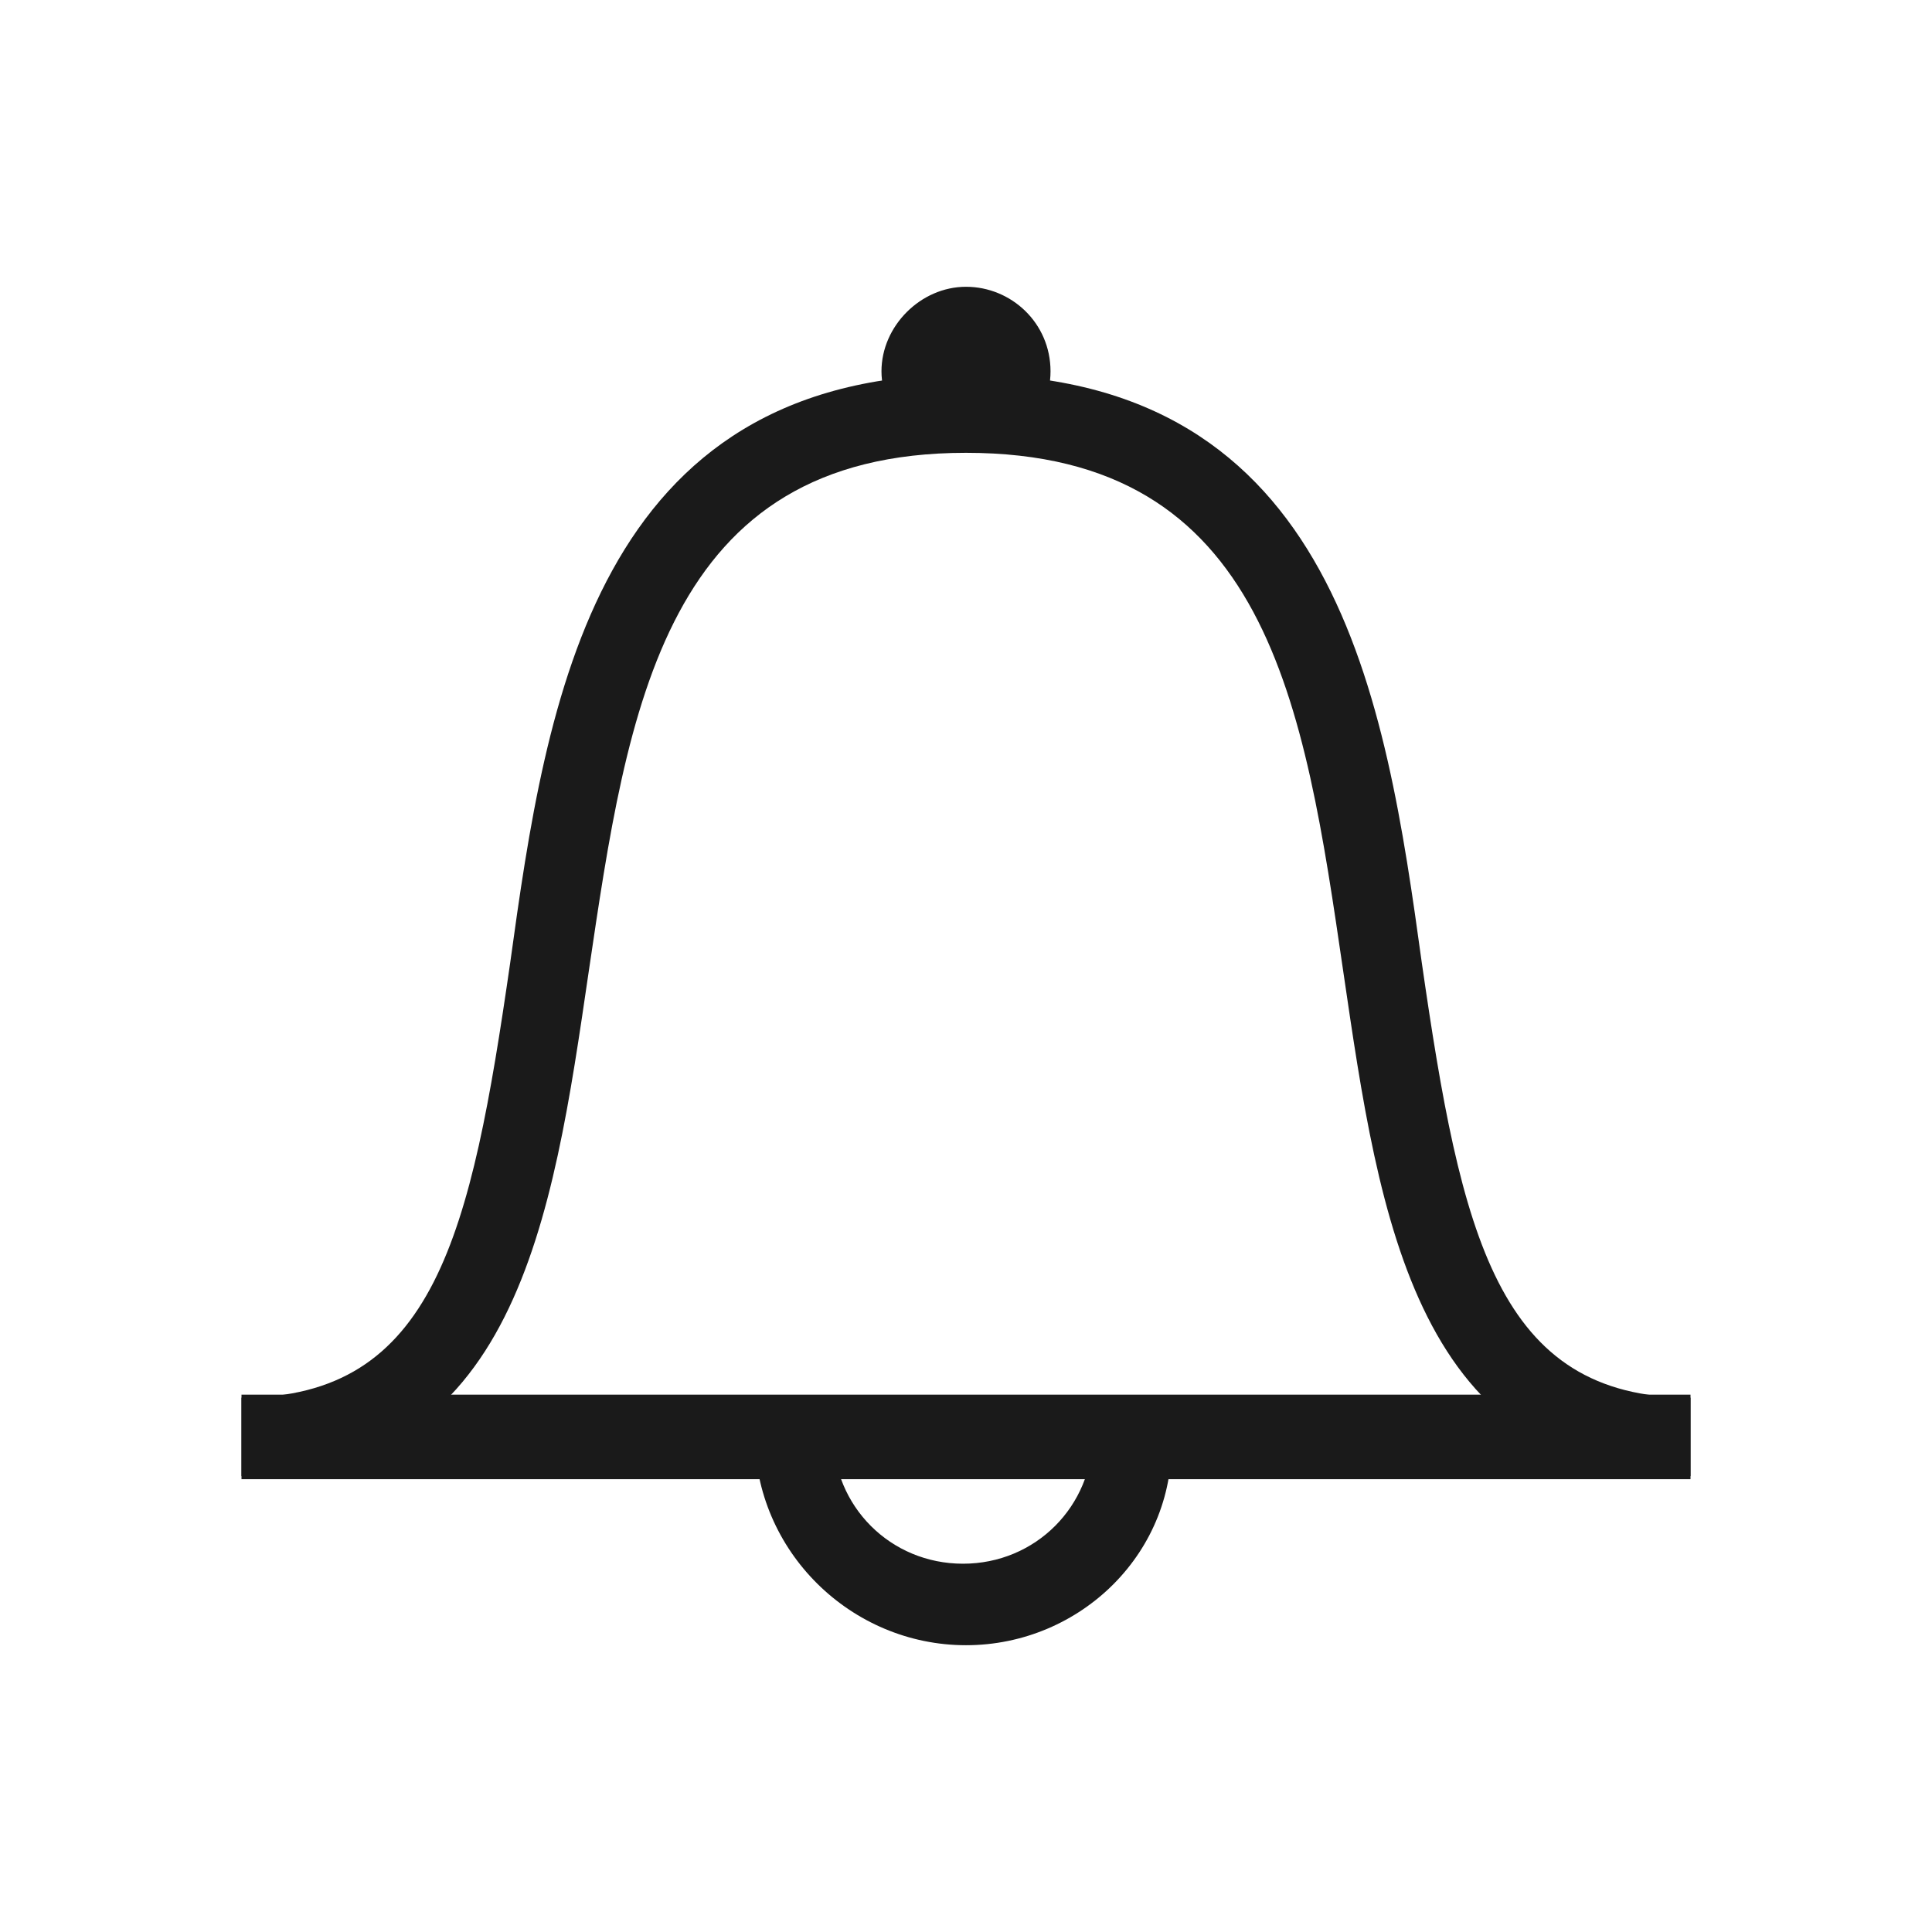 <svg viewBox="0 0 64 64" xml:space="preserve" xmlns="http://www.w3.org/2000/svg" enable-background="new 0 0 64 64"><path d="M-122-429.1c-9.1 0-10.3-8.5-11.5-16.7-1.3-8.9-2.5-17.2-12.5-17.2s-11.2 8.4-12.5 17.2c-1.2 8.2-2.4 16.7-11.5 16.7v-2.6c6.4 0 7.6-5.4 8.9-14.4 1.2-8.7 2.8-19.5 15.1-19.5s13.9 10.8 15.1 19.5c1.3 9 2.5 14.4 8.9 14.4v2.6" transform="translate(178 478)" fill="#1a1a1a" class="fill-134563"></path><path d="M-146-423.5c-3.8 0-7-3.1-7-7h2.6c0 2.4 1.9 4.3 4.3 4.3s4.3-1.9 4.3-4.3h2.6c.2 3.9-3 7-6.8 7" transform="translate(178 478)" fill="#1a1a1a" class="fill-134563"></path><path d="M-170-431.8h48v2.8h-48zM-143.2-465.7c0 1.6-1.3 2.1-2.8 2.1s-2.8-.6-2.8-2.1 1.3-2.8 2.8-2.8 2.8 1.2 2.8 2.8" transform="translate(178 478)" fill="#1a1a1a" class="fill-134563"></path></svg>